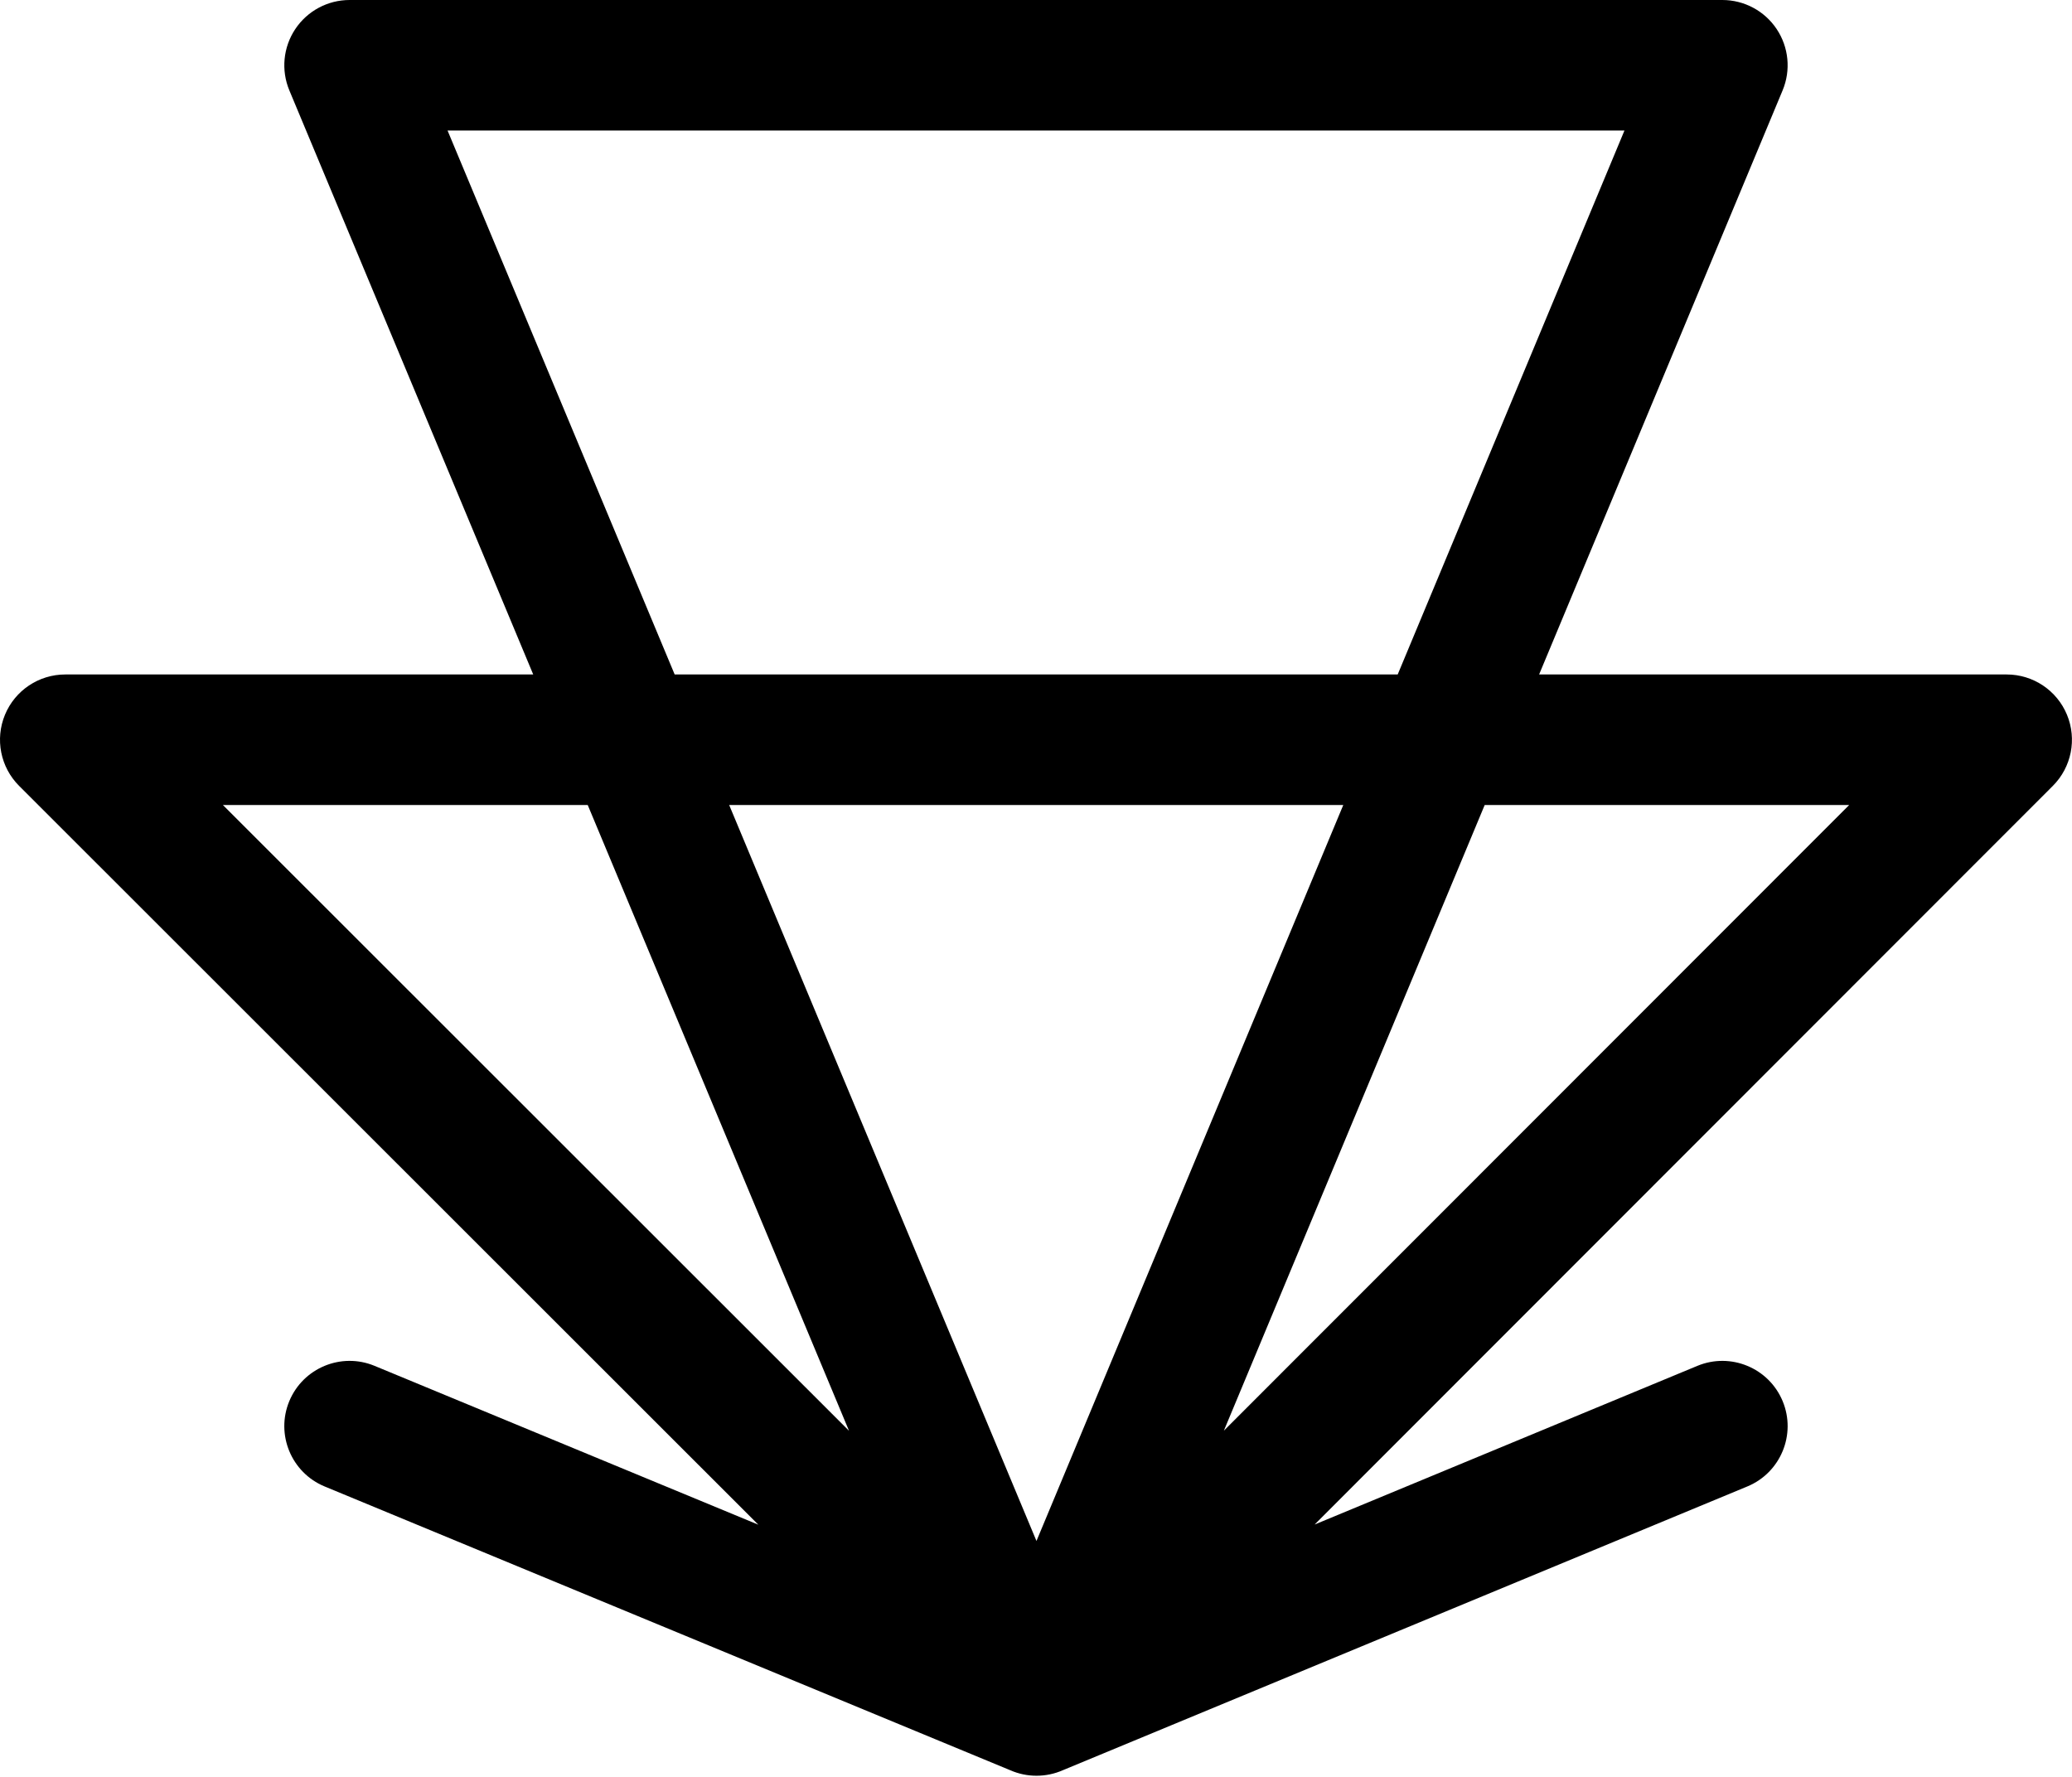 <?xml version="1.0" encoding="UTF-8" standalone="no"?>
<!DOCTYPE svg PUBLIC "-//W3C//DTD SVG 1.1//EN" "http://www.w3.org/Graphics/SVG/1.1/DTD/svg11.dtd">
<svg class="icon" width="100%" height="100%" viewBox="0 0 926 794" version="1.1" xmlns="http://www.w3.org/2000/svg" xmlns:xlink="http://www.w3.org/1999/xlink" xml:space="preserve" xmlns:serif="http://www.serif.com/" style="fill-rule:evenodd;clip-rule:evenodd;stroke-linejoin:round;stroke-miterlimit:2;">
    <path d="M338.9,681.382L8.549,351.215C0.204,342.875 -2.294,330.329 2.219,319.428C6.733,308.527 17.369,301.419 29.168,301.419L238.303,301.419L129.316,40.405C125.557,31.402 126.548,21.116 131.957,12.997C137.365,4.878 146.475,0 156.231,0L769.747,0C779.5,-0 788.607,4.875 794.016,12.99C799.426,21.106 800.421,31.388 796.668,40.39L687.847,301.419L896.81,301.419C908.605,301.419 919.24,308.523 923.755,319.42C928.27,330.317 925.778,342.861 917.44,351.204L587.517,681.312L758.578,610.4C773.448,604.236 790.526,611.304 796.69,626.174C802.855,641.045 795.786,658.123 780.916,664.287L475.018,791.095C471.278,792.746 467.261,793.572 463.242,793.574C463.243,793.574 463.241,793.574 463.24,793.574C459.222,793.575 455.203,792.751 451.46,791.101L145.077,664.293C130.203,658.137 123.125,641.063 129.281,626.19C135.437,611.316 152.511,604.238 167.385,610.394L338.9,681.382ZM262.66,359.752L99.61,359.752L379.437,639.423L262.66,359.752ZM624.647,301.419L725.988,58.333L200.017,58.333L301.517,301.419L624.647,301.419ZM546.955,639.377L826.423,359.752L663.528,359.752L546.955,639.377ZM600.329,359.752L325.875,359.752L463.21,688.659L600.329,359.752Z"/>
</svg>

